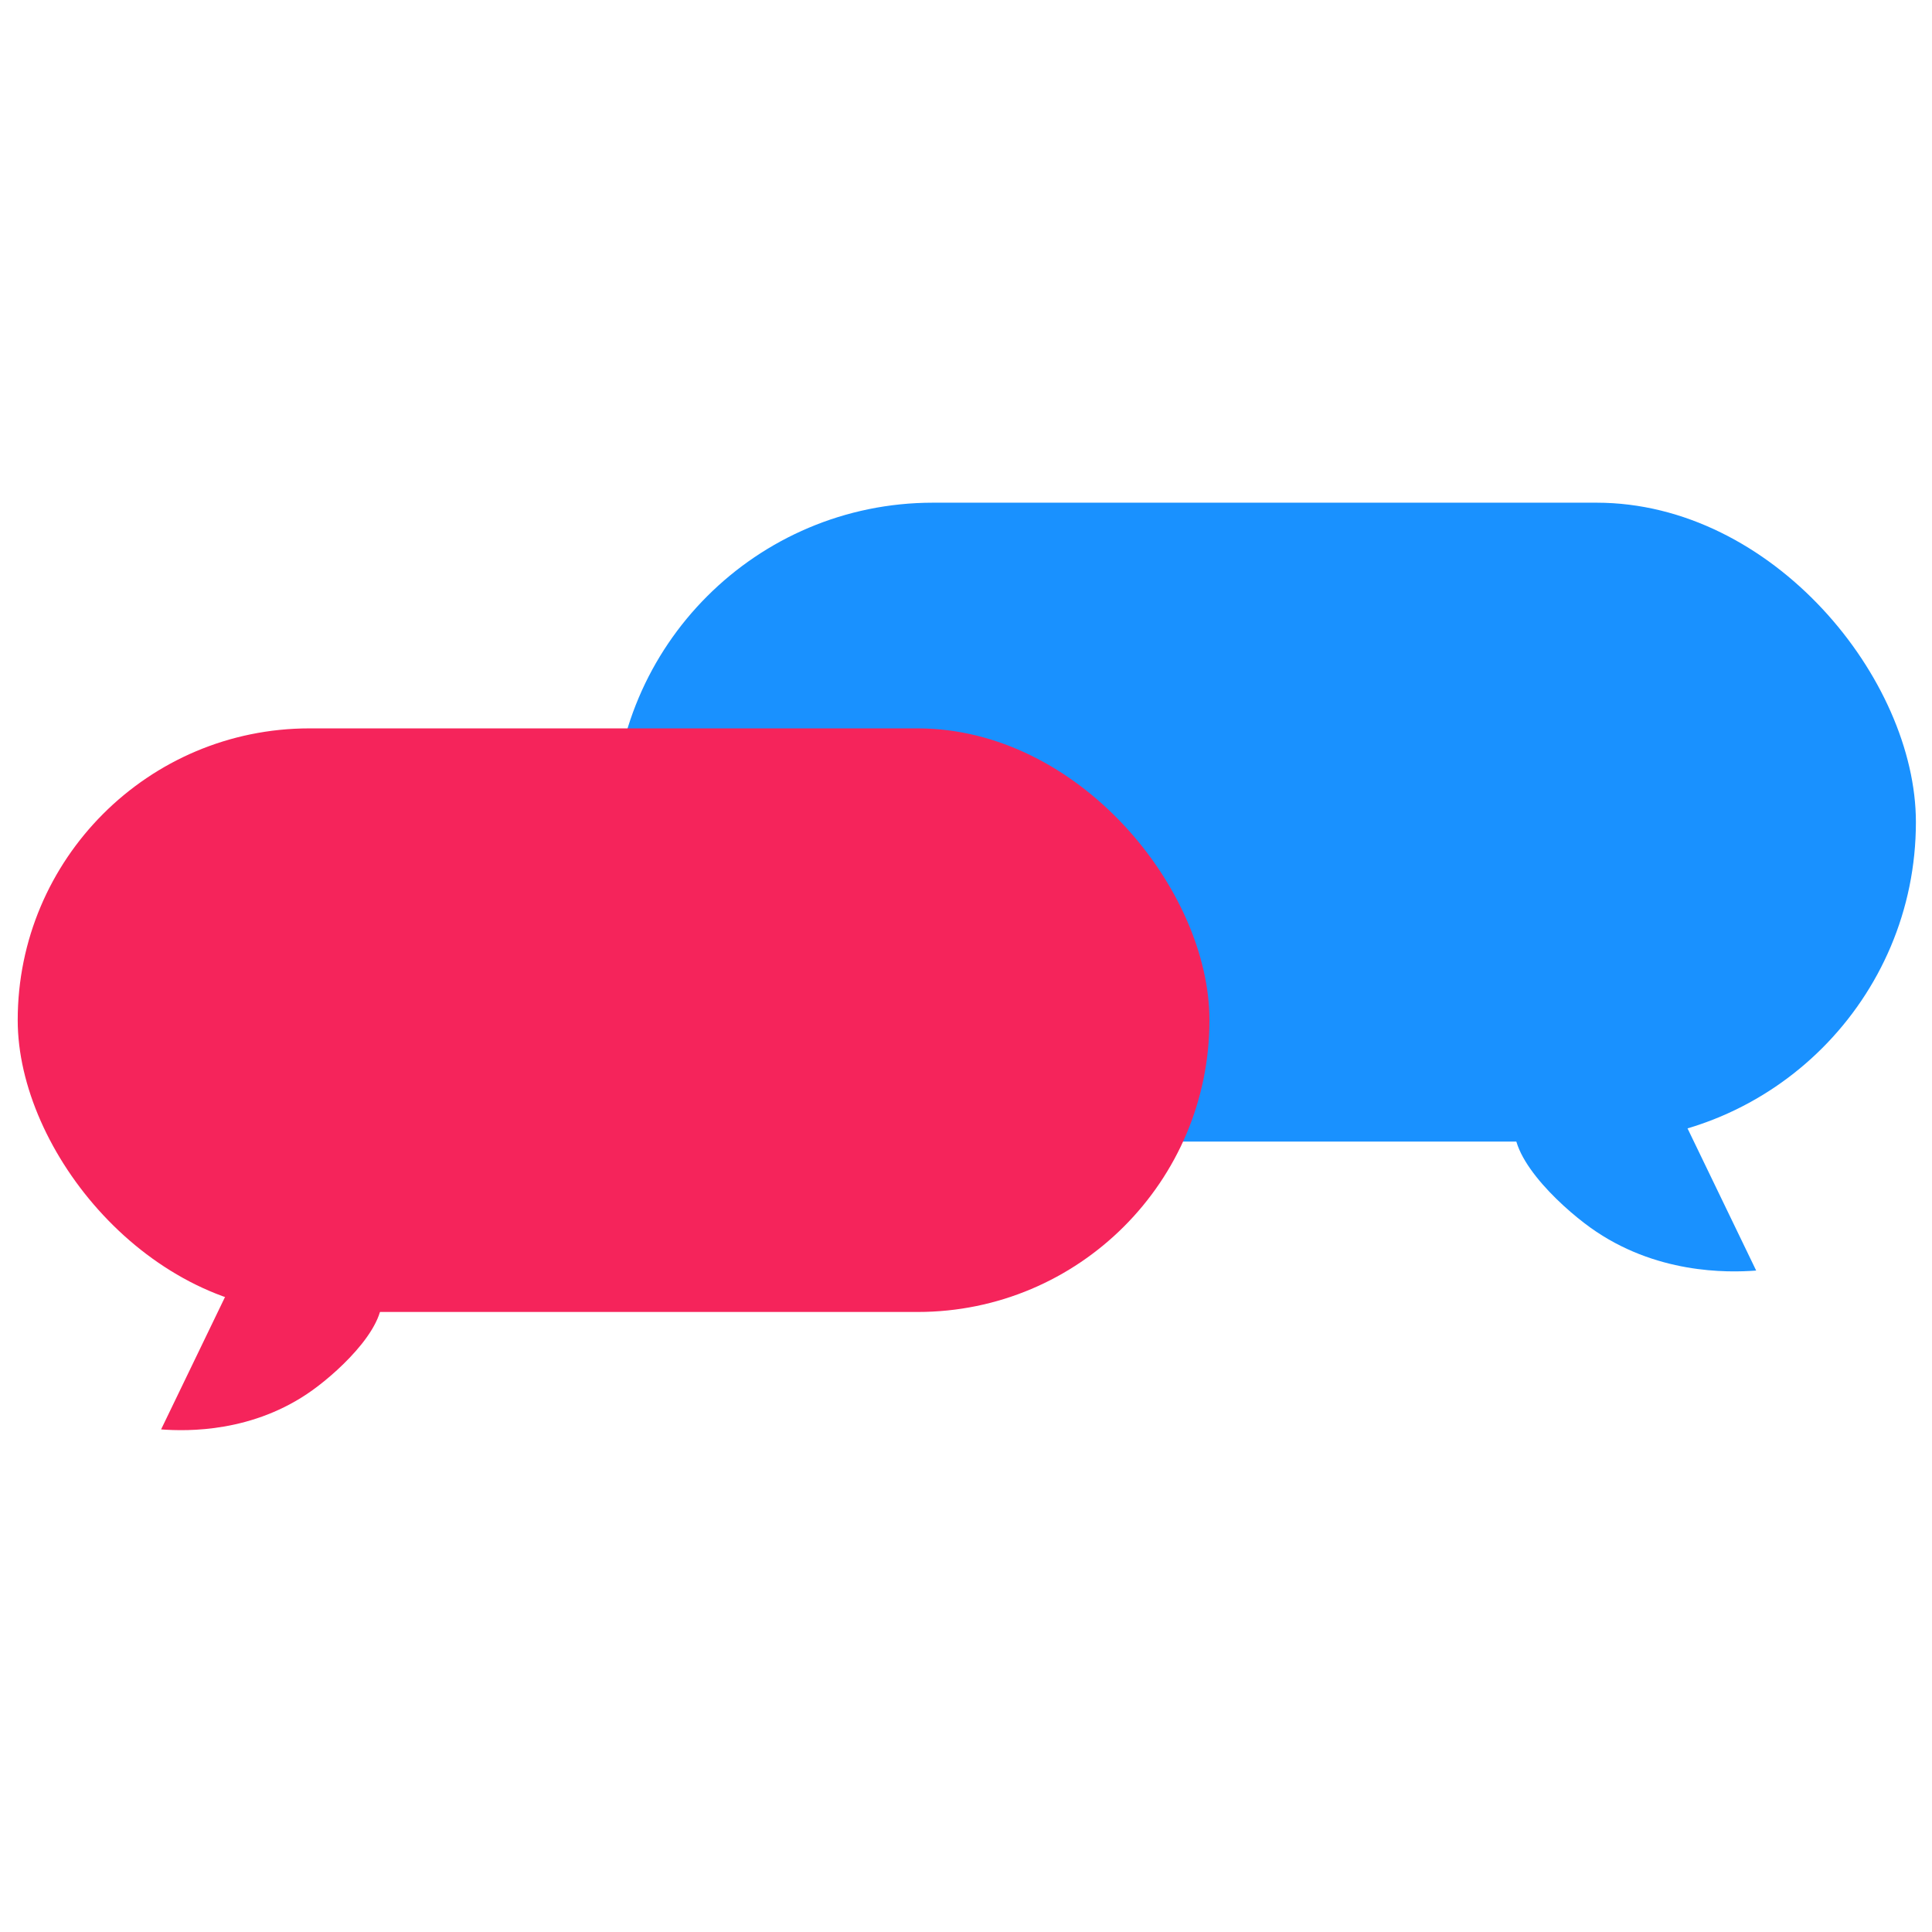 <svg xmlns="http://www.w3.org/2000/svg" viewBox="0 0 1200 1200"><defs><style>.cls-1{isolation:isolate;}.cls-2{fill:#1991ff;}.cls-3{mix-blend-mode:multiply;}.cls-4{fill:#f5245b;}</style></defs><title>Artboard 1</title><g class="cls-1"><g id="Layer_1" data-name="Layer 1"><rect class="cls-2" x="381.11" y="312.23" width="808.89" height="396.82" rx="198.41"/><path class="cls-2" d="M942,693.79c-8.75,21.61,26.08,54.53,45.79,68.68,40.23,28.88,85,28.06,103,26.7q-26.71-55.32-53.42-110.65C989.12,667.19,949.6,675,942,693.79Z"/><g class="cls-3"><rect class="cls-4" x="11" y="452.41" width="740.21" height="362.48" rx="181.24"/><path class="cls-4" d="M235.91,800.75c8,19.73-23.81,49.78-41.8,62.7-36.73,26.37-77.59,25.63-94.05,24.38l48.76-101C192.88,776.47,229,783.6,235.91,800.75Z"/></g></g></g></svg>